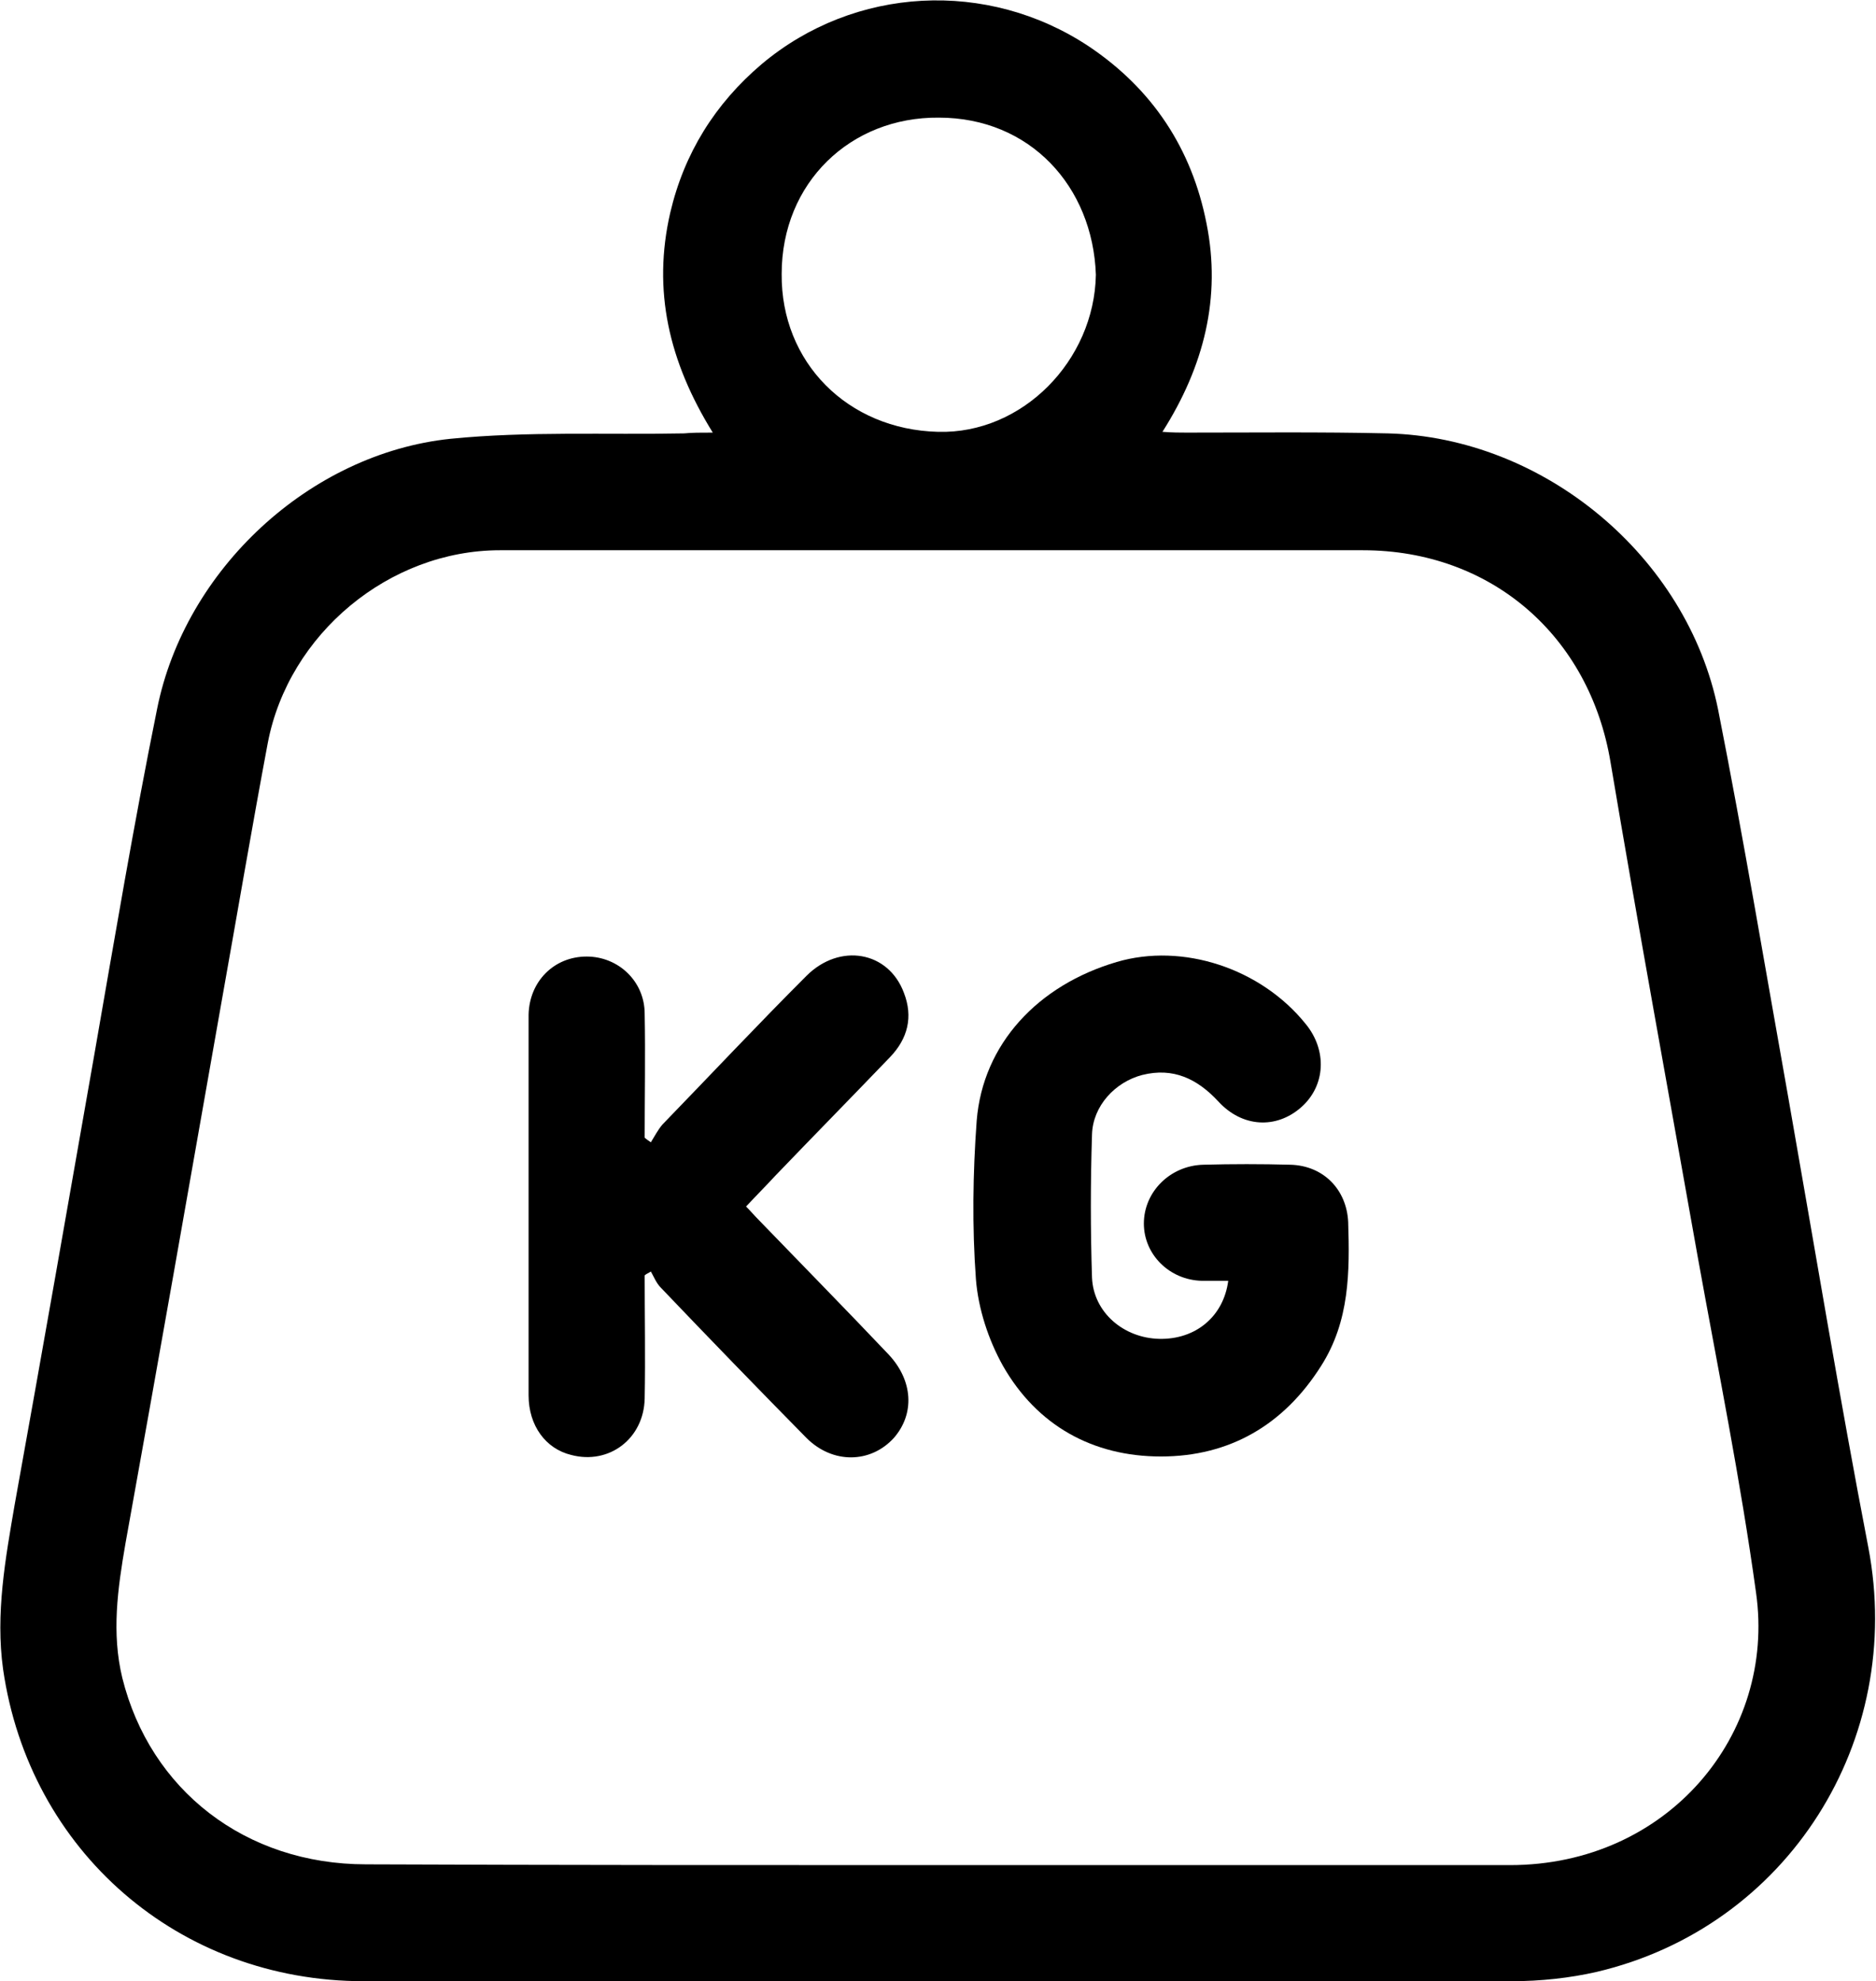 <?xml version="1.0" encoding="utf-8"?>
<!-- Generator: Adobe Illustrator 27.8.0, SVG Export Plug-In . SVG Version: 6.00 Build 0)  -->
<svg version="1.1" id="Layer_1" xmlns="http://www.w3.org/2000/svg" xmlns:xlink="http://www.w3.org/1999/xlink" x="0px" y="0px"
	 viewBox="0 0 242.4 256" style="enable-background:new 0 0 242.4 256;" xml:space="preserve">
<path d="M92.1,55.9c-5.7-9.2-7.8-18.4-5.5-28.4c1.8-7.7,5.8-14.1,11.8-19.2c12-10.1,29.2-11,42.3-2.3c8.2,5.5,13.3,13.2,15.2,22.9
	c1.9,9.5-0.3,18.4-5.7,26.9c1.4,0.1,2.2,0.1,3.1,0.1c8.7,0,17.3-0.1,26,0.1c20.2,0.5,38.7,15.9,42.7,35.7
	c3.3,16.7,6.1,33.5,9.1,50.3c3.4,19.3,6.6,38.7,10.3,57.9c4.8,25-10.4,49.1-35.1,54.9c-3.5,0.8-7.3,1.2-10.9,1.2
	C146,256,96.5,256,47,256c-23.9,0-43.2-16.8-46.6-40.3c-1-7.2,0.3-14.3,1.5-21.3c3.5-19.4,6.9-38.8,10.3-58.2
	c2.6-14.9,5.1-29.8,8.1-44.6c3.6-18,19.7-33,37.9-34.9c10-1,20.1-0.5,30.2-0.7C89.4,55.9,90.5,55.9,92.1,55.9z M121.1,241
	c24.7,0,49.3,0,74,0c20.4,0,34.4-16.9,31.8-35.2c-2-14.5-4.9-28.8-7.5-43.2c-3.8-21.4-7.7-42.7-11.3-64.1
	c-2.7-16.3-15.4-27.4-32-27.4c-37.2,0-74.3,0-111.5,0c-14.3,0-27.3,10.8-30,24.9c-2.1,11.2-4,22.4-6,33.6
	c-4.1,23.3-8.2,46.6-12.4,69.9c-1,5.8-1.8,11.5-0.4,17.3c3.6,14.5,15.9,24.1,31.5,24.1C72,241,96.6,241,121.1,241z M141.6,35.5
	c-0.4-11.4-8.5-20.3-20.3-20.3c-11.4-0.1-20.3,8.4-20.3,20.2c-0.1,11.4,8.5,20.1,20.2,20.4C132.1,56.1,141.4,46.6,141.6,35.5z"/>
<path d="M158.7,165.5c-1.2,0-2.3,0-3.4,0c-4.2-0.1-7.5-3.4-7.5-7.4c0-4.1,3.4-7.5,7.7-7.6c3.7-0.1,7.5-0.1,11.2,0
	c4.3,0.1,7.3,3.2,7.5,7.4c0.2,6.4,0.2,12.8-3.5,18.6c-4.8,7.6-11.8,11.7-20.7,11.7c-8.8,0-16-4-20.4-11.7c-1.9-3.4-3.2-7.4-3.5-11.2
	c-0.5-6.8-0.4-13.7,0.1-20.5c0.8-9.9,7.9-17.5,18.1-20.5c8.5-2.5,18.6,0.8,24.4,8c2.8,3.4,2.6,8-0.6,10.8c-3.2,2.8-7.6,2.6-10.7-0.8
	c-2.7-2.9-5.8-4.4-9.8-3.4c-3.5,0.9-6.4,4-6.5,7.7c-0.2,6.2-0.2,12.3,0,18.5c0.2,4.5,4.1,7.8,8.7,7.9
	C154.5,173.1,158.1,170.1,158.7,165.5z"/>
<path d="M84.1,147.6c0.5-0.8,0.9-1.6,1.5-2.3c6.2-6.4,12.3-12.9,18.6-19.2c4.3-4.3,10.6-3.2,12.6,2.2c1.2,3.1,0.5,5.9-1.8,8.3
	c-4.9,5.1-9.9,10.2-14.8,15.3c-1.2,1.3-2.4,2.5-3.8,4c0.6,0.6,1.1,1.2,1.7,1.8c5.6,5.8,11.2,11.5,16.7,17.3
	c3.2,3.4,3.4,7.7,0.7,10.8c-3,3.3-7.9,3.4-11.3,0c-6.3-6.4-12.6-12.9-18.8-19.4c-0.6-0.6-0.9-1.4-1.3-2.1c-0.3,0.2-0.6,0.3-0.8,0.5
	c0,5.3,0.1,10.6,0,15.9c-0.1,5.2-4.6,8.6-9.5,7.3c-3.3-0.8-5.5-3.8-5.5-7.7c0-13.5,0-27,0-40.5c0-2.9,0-5.8,0-8.7
	c0.1-4.3,3.3-7.5,7.5-7.5c4.1,0,7.5,3.2,7.5,7.4c0.1,5.3,0,10.7,0,16C83.5,147.2,83.8,147.4,84.1,147.6z"/>
</svg>
